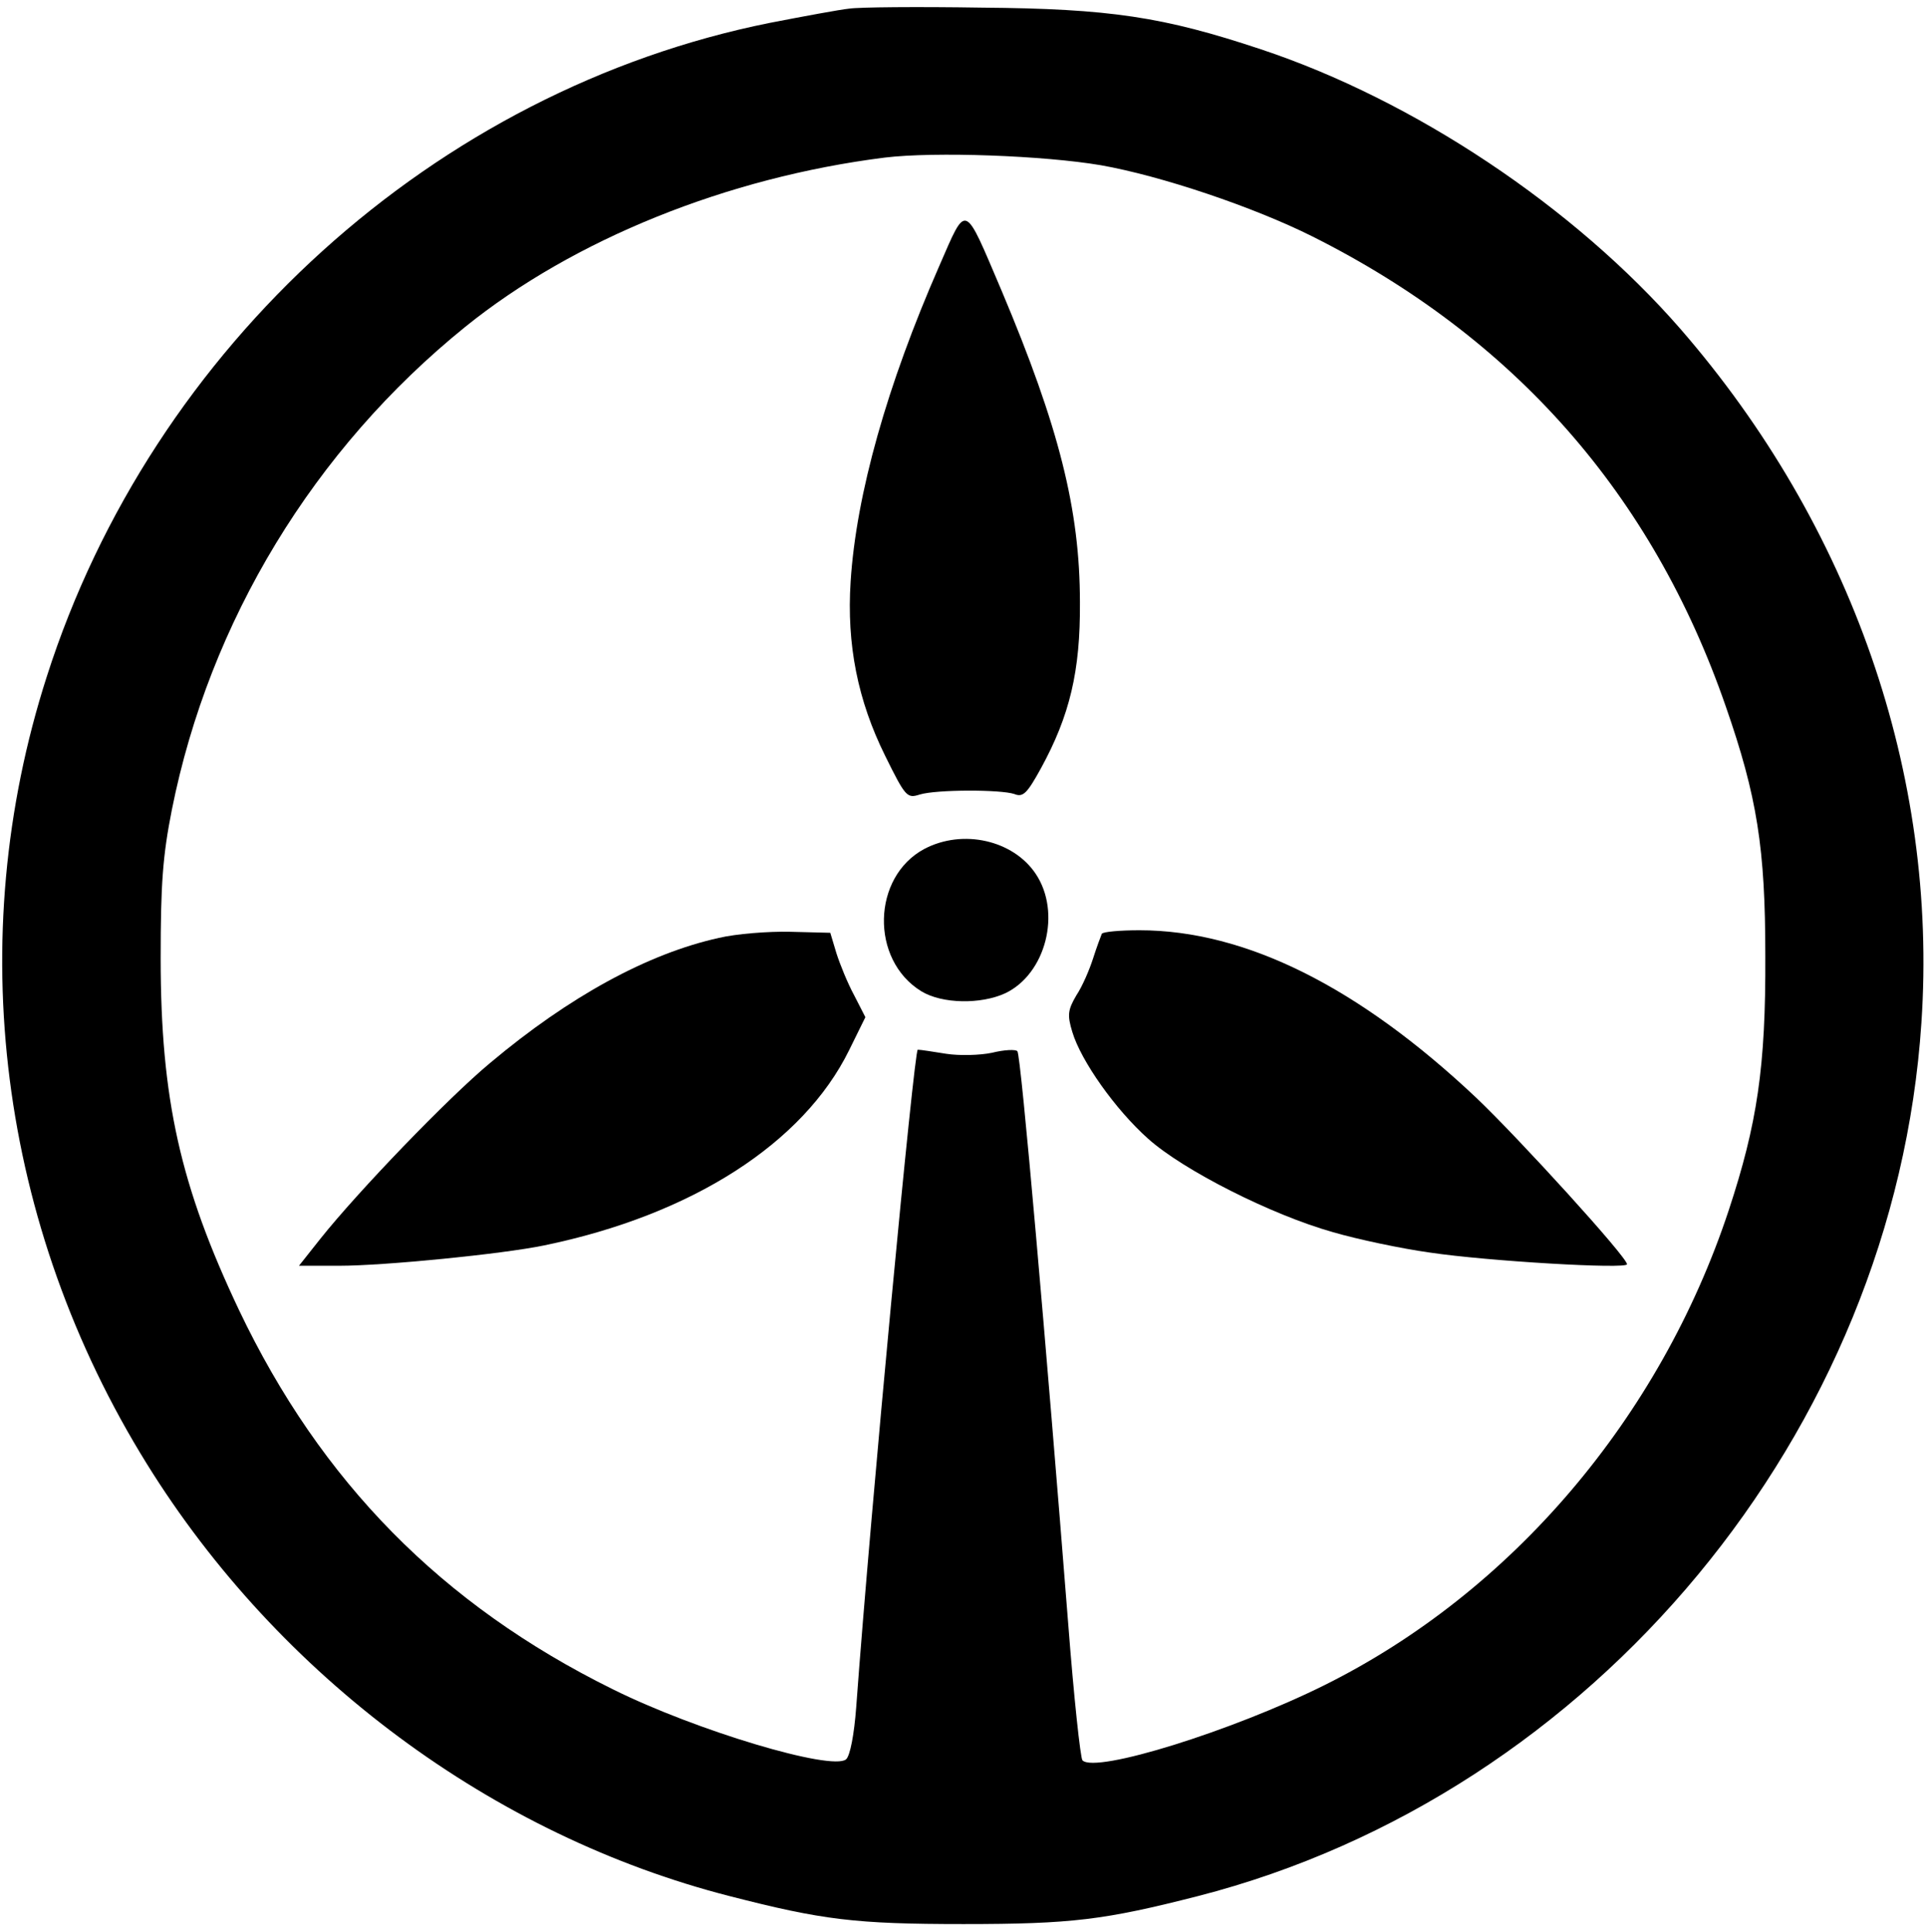 <?xml version="1.0" standalone="no"?>
<!DOCTYPE svg PUBLIC "-//W3C//DTD SVG 20010904//EN"
 "http://www.w3.org/TR/2001/REC-SVG-20010904/DTD/svg10.dtd">
<svg version="1.0" xmlns="http://www.w3.org/2000/svg"
 width="379pt" height="380pt" viewBox="0 0 379 380"
 preserveAspectRatio="xMidYMid meet">

<g transform="translate(0,380) scale(0.1,-0.1)"
fill="#000000" stroke="none">
<path d="M1670 3783 c-19 -2 -89 -15 -156 -28 -657 -132 -1214 -635 -1422
-1286 -166 -517 -94 -1080 197 -1549 260 -419 681 -731 1146 -850 183 -47 247
-55 460 -55 213 0 277 8 461 55 779 200 1370 914 1423 1718 33 489 -138 978
-474 1365 -209 240 -524 450 -825 550 -192 64 -297 80 -550 82 -124 2 -241 1
-260 -2z m495 -308 c119 -21 300 -82 416 -140 397 -199 669 -508 813 -924 62
-178 78 -280 78 -491 1 -219 -16 -331 -72 -501 -135 -408 -427 -751 -795 -934
-181 -90 -450 -174 -476 -148 -4 4 -17 125 -28 268 -43 546 -93 1120 -100
1127 -3 4 -26 3 -50 -3 -24 -5 -64 -6 -90 -2 -25 4 -50 8 -56 8 -7 0 -92 -896
-121 -1293 -4 -54 -12 -96 -20 -103 -28 -23 -294 56 -459 138 -336 166 -574
408 -735 746 -115 243 -154 414 -154 692 0 146 4 201 22 292 74 371 279 709
577 950 213 172 515 294 825 333 99 12 313 4 425 -15z"/>
<path d="M1847 3276 c-102 -233 -163 -448 -174 -620 -8 -124 14 -234 68 -343
40 -81 43 -84 68 -76 33 10 159 10 186 1 17 -7 25 1 52 50 57 104 78 192 77
327 0 182 -41 345 -154 613 -75 176 -68 174 -123 48z"/>
<path d="M1818 2130 c-103 -55 -107 -218 -6 -280 41 -25 117 -26 165 -4 80 38
111 159 60 235 -44 66 -143 89 -219 49z"/>
<path d="M1414 1955 c-140 -31 -294 -115 -450 -246 -83 -69 -260 -253 -334
-346 l-42 -53 79 0 c89 0 321 23 403 40 291 60 510 201 600 384 l32 65 -22 43
c-13 24 -28 61 -35 83 l-12 40 -79 2 c-43 1 -106 -4 -140 -12z"/>
<path d="M2167 1963 c-2 -5 -10 -26 -17 -48 -7 -22 -21 -55 -33 -73 -17 -29
-18 -39 -8 -72 17 -57 85 -153 149 -210 69 -62 243 -150 364 -184 48 -14 133
-32 190 -40 114 -17 388 -33 388 -23 0 14 -211 246 -296 327 -232 219 -455
330 -663 330 -38 0 -72 -3 -74 -7z"/>
</g>
</svg>
